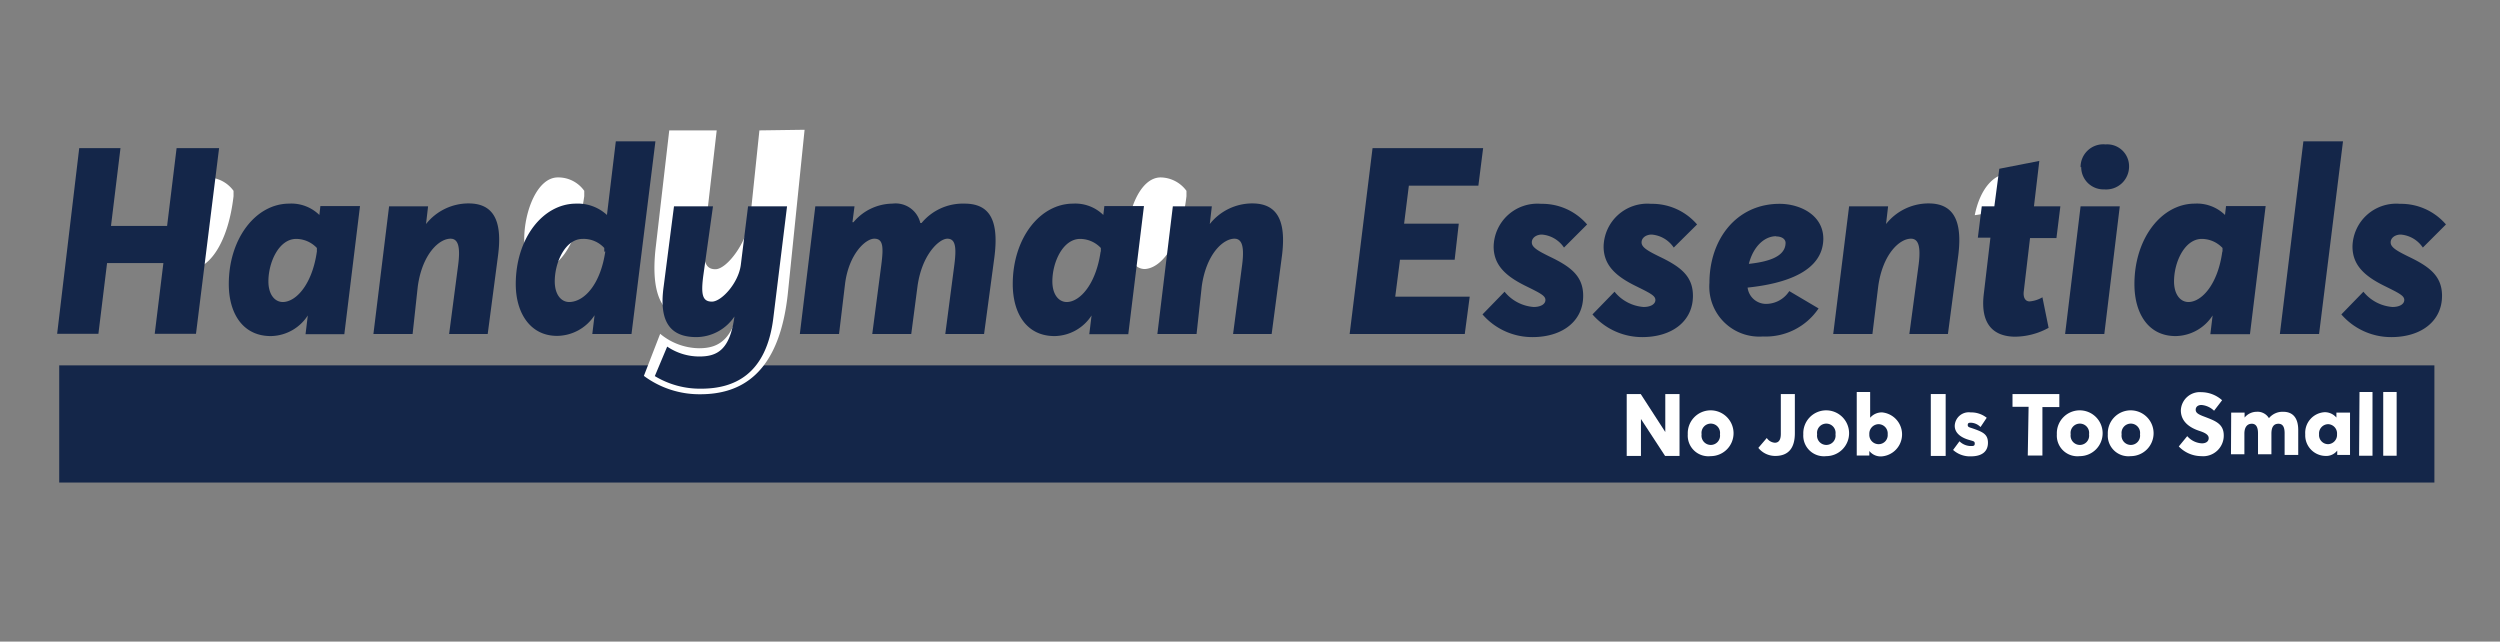 <svg id="Layer_1" data-name="Layer 1" xmlns="http://www.w3.org/2000/svg" viewBox="0 0 121.18 31.1"><rect x="0" y="0" width="121.18" height="31.1" fill="#808080" stroke="none"/><defs><style>.cls-1{fill:#142649;}.cls-2{fill:#fff;}</style></defs><title>logo</title><rect class="cls-1" x="2.87" y="17.71" width="115.13" height="5.68"/><path class="cls-2" d="M78.85,19.1h.68l1.19,1.84h0V19.1h.69v3h-.7l-1.17-1.79h0v1.79h-.69Z"/><path class="cls-2" d="M81.81,21.05a1.11,1.11,0,1,1,1.11,1.06A1,1,0,0,1,81.81,21.05Zm1.56,0a.45.45,0,1,0-.89,0,.45.45,0,1,0,.89,0Z"/><path class="cls-2" d="M85.23,21.71l.41-.48a.51.51,0,0,0,.39.23c.16,0,.29-.1.29-.43V19.1H87V21c0,.67-.27,1.1-.95,1.1A1.05,1.05,0,0,1,85.23,21.71Z"/><path class="cls-2" d="M87.41,21.05a1.11,1.11,0,1,1,1.11,1.06A1,1,0,0,1,87.41,21.05Zm1.56,0a.45.45,0,1,0-.89,0,.45.45,0,1,0,.89,0Z"/><path class="cls-2" d="M90.61,21.86h0v.22H90V19h.65v1.25h0a.74.74,0,0,1,.58-.26,1.07,1.07,0,0,1,0,2.13A.7.7,0,0,1,90.61,21.86Zm.89-.81a.45.45,0,0,0-.44-.49.46.46,0,0,0-.45.49.45.45,0,0,0,.46.48A.44.44,0,0,0,91.5,21.05Z"/><path class="cls-2" d="M93.59,19.1h.72v3h-.72Z"/><path class="cls-2" d="M94.67,21.81l.31-.42a.79.79,0,0,0,.54.23c.13,0,.2,0,.2-.12s-.06-.11-.32-.19-.65-.27-.65-.67a.68.68,0,0,1,.77-.65,1.21,1.21,0,0,1,.78.26L96,20.7a.69.69,0,0,0-.46-.21c-.08,0-.16,0-.16.11s.08.11.28.18c.45.16.7.27.7.68s-.27.66-.83.66A1.22,1.22,0,0,1,94.67,21.81Z"/><path class="cls-2" d="M98.33,19.72h-.78V19.1h2.27v.63H99v2.35h-.71Z"/><path class="cls-2" d="M99.7,21.05a1.11,1.11,0,1,1,1.11,1.06A1,1,0,0,1,99.7,21.05Zm1.56,0a.45.45,0,1,0-.89,0,.45.45,0,1,0,.89,0Z"/><path class="cls-2" d="M102.17,21.05a1.11,1.11,0,1,1,1.11,1.06A1,1,0,0,1,102.17,21.05Zm1.56,0a.45.45,0,1,0-.89,0,.45.45,0,1,0,.89,0Z"/><path class="cls-2" d="M105.61,21.64l.41-.5a1,1,0,0,0,.71.35c.23,0,.33-.12.33-.25s-.1-.24-.44-.35-.91-.37-.91-1a.92.92,0,0,1,1-.88,1.53,1.53,0,0,1,1,.39l-.39.51a1,1,0,0,0-.61-.28c-.17,0-.28.09-.28.23s.1.22.43.34c.52.2.93.34.93.91a1,1,0,0,1-1.1,1A1.52,1.52,0,0,1,105.61,21.64Z"/><path class="cls-2" d="M108.15,20h.65v.24h0a.76.76,0,0,1,.58-.28.64.64,0,0,1,.6.31h0a.85.85,0,0,1,.69-.31c.43,0,.73.25.73.89v1.2h-.66V21c0-.27-.07-.46-.3-.46s-.34.16-.34.48v1h-.65V21c0-.27-.08-.46-.3-.46s-.36.16-.36.48v1h-.65Z"/><path class="cls-2" d="M111.74,21.05a1,1,0,0,1,.94-1.07.74.74,0,0,1,.57.26h0V20h.66v2.05h-.62v-.21h0a.67.67,0,0,1-.57.26A1,1,0,0,1,111.74,21.05Zm1.54,0a.45.45,0,0,0-.43-.49.45.45,0,0,0-.44.49.44.44,0,0,0,.44.48A.45.45,0,0,0,113.28,21.05Z"/><path class="cls-2" d="M114.37,19H115v3.09h-.65Z"/><path class="cls-2" d="M115.52,19h.65v3.09h-.65Z"/><path class="cls-2" d="M11.32,9.51l0-.26a1.57,1.57,0,0,0-1.25-.65c-1,0-1.63,1.65-1.63,3,0,.87.34,1.44.86,1.44C10.14,13,11.06,11.78,11.32,9.51Z"/><path class="cls-2" d="M28.32,9.51l0-.26a1.54,1.54,0,0,0-1.28-.65c-1,0-1.63,1.65-1.63,3,0,.87.34,1.44.86,1.44C27.12,13,28,11.78,28.32,9.51Z"/><path class="cls-2" d="M39,6.29l-.8,7.82c-.4,4.08-2.34,5-4.26,5a4.51,4.51,0,0,1-2.73-.89L32,16.18a3,3,0,0,0,1.88.7c1,0,1.8-.42,2.08-2.83v0l0,0a2.65,2.65,0,0,1-2.24,1.48c-1.42,0-2.25-.91-1.93-3.59l.65-5.62h2.3l-.55,4.79c-.17,1.46-.06,1.94.49,1.94s1.57-1.31,1.7-2.61l.43-4.12Z"/><path class="cls-2" d="M57.51,9.51l0-.26a1.58,1.58,0,0,0-1.25-.65c-1,0-1.63,1.65-1.63,3,0,.87.34,1.44.86,1.44C56.32,13,57.25,11.78,57.51,9.51Z"/><path class="cls-2" d="M97.32,8.43c-.66,0-1.34.7-1.6,2,1.13-.15,2.14-.5,2.16-1.39A.5.5,0,0,0,97.32,8.43Z"/><path class="cls-1" d="M3.84,7.18h2l-.46,3.77H8.1l.46-3.77h2.06l-1.12,9h-2l.42-3.43H5.19l-.42,3.43h-2Z"/><path class="cls-1" d="M11.09,13.77c0-2.21,1.31-3.9,2.93-3.9a1.94,1.94,0,0,1,1.46.55h0l.05-.43h1.92l-.76,6.21H14.81l.11-.91h0a2.17,2.17,0,0,1-1.78,1C11.78,16.3,11.09,15.2,11.09,13.77Zm4.27-1.57,0-.18a1.39,1.39,0,0,0-1-.44c-.84,0-1.35,1.13-1.35,2.06,0,.6.28,1,.71,1C14.38,14.62,15.14,13.75,15.36,12.19Z"/><path class="cls-1" d="M18.86,10h1.89l-.1.86h0a2.63,2.63,0,0,1,2.06-1c1.18,0,1.66.79,1.43,2.53l-.5,3.8H21.77l.44-3.36c.11-.86,0-1.26-.37-1.26-.57,0-1.38.77-1.59,2.32L20,16.19h-1.9Z"/><path class="cls-1" d="M25,13.77c0-2.21,1.31-3.9,2.93-3.9a2.08,2.08,0,0,1,1.49.55h0l.43-3.57h1.92l-1.16,9.34h-1.9l.11-.91h0a2.19,2.19,0,0,1-1.79,1C25.73,16.3,25,15.2,25,13.77Zm4.29-1.57,0-.18a1.36,1.36,0,0,0-1.05-.44c-.84,0-1.35,1.13-1.35,2.06,0,.6.28,1,.71,1C28.35,14.62,29.11,13.75,29.34,12.19Z"/><path class="cls-1" d="M38.15,10l-.66,5.37c-.33,2.81-1.93,3.47-3.5,3.47a4.22,4.22,0,0,1-2.25-.61l.6-1.43a2.77,2.77,0,0,0,1.55.48c.85,0,1.49-.29,1.71-1.94h0a2.24,2.24,0,0,1-1.84,1c-1.17,0-1.85-.62-1.59-2.46L32.67,10h1.89l-.46,3.29c-.14,1-.05,1.33.41,1.33s1.29-.9,1.4-1.79L36.26,10Z"/><path class="cls-1" d="M39.52,10h1.9l-.1.77h.05a2.5,2.5,0,0,1,1.89-.9,1.23,1.23,0,0,1,1.35.94h.06a2.6,2.6,0,0,1,2.08-.94c1.23,0,1.68.81,1.45,2.6l-.5,3.72H45.82l.44-3.36c.11-.86.05-1.26-.34-1.26s-1.24.76-1.45,2.33l-.3,2.29H42.28l.44-3.36c.11-.86.09-1.26-.34-1.26s-1.24.75-1.42,2.2l-.29,2.42h-1.9Z"/><path class="cls-1" d="M49.09,13.77c0-2.21,1.31-3.9,2.93-3.9a1.94,1.94,0,0,1,1.46.55h0l.05-.43h1.92l-.76,6.21H52.8l.11-.91h0a2.17,2.17,0,0,1-1.78,1C49.77,16.3,49.09,15.2,49.09,13.77Zm4.27-1.57,0-.18a1.39,1.39,0,0,0-1-.44c-.84,0-1.35,1.13-1.35,2.06,0,.6.28,1,.71,1C52.37,14.62,53.13,13.75,53.35,12.19Z"/><path class="cls-1" d="M56.85,10h1.89l-.1.86h0a2.63,2.63,0,0,1,2.06-1c1.18,0,1.66.79,1.44,2.53l-.5,3.8H59.77l.44-3.36c.11-.86,0-1.26-.37-1.26-.57,0-1.38.77-1.59,2.32L58,16.19h-1.9Z"/><path class="cls-1" d="M66.53,7.18h5.36L71.66,9H68.29l-.23,1.84h2.65l-.2,1.75H67.86l-.23,1.79h3.61L71,16.19H65.42Z"/><path class="cls-1" d="M71.86,15.24l1.07-1.1a2,2,0,0,0,1.41.74c.33,0,.57-.13.57-.34s-.25-.33-1-.7c-.94-.47-1.51-1-1.51-1.89a2.12,2.12,0,0,1,2.3-2.07,2.87,2.87,0,0,1,2.23,1L75.81,12a1.43,1.43,0,0,0-1.07-.63c-.25,0-.49.14-.49.38s.3.41.87.69c1,.48,1.62.93,1.62,1.9,0,1.22-1,2-2.46,2A3.19,3.19,0,0,1,71.86,15.24Z"/><path class="cls-1" d="M77.19,15.24l1.07-1.1a2,2,0,0,0,1.41.74c.33,0,.57-.13.57-.34s-.25-.33-1-.7c-.94-.47-1.51-1-1.51-1.89a2.12,2.12,0,0,1,2.3-2.07,2.87,2.87,0,0,1,2.23,1L81.13,12a1.43,1.43,0,0,0-1.07-.63c-.25,0-.49.14-.49.38s.3.41.87.69c1,.48,1.62.93,1.62,1.9,0,1.22-1,2-2.46,2A3.19,3.19,0,0,1,77.19,15.24Z"/><path class="cls-1" d="M84.71,13.94a.9.9,0,0,0,.89.79,1.34,1.34,0,0,0,1.13-.62l1.42.84a3.09,3.09,0,0,1-2.7,1.36,2.42,2.42,0,0,1-2.59-2.6c0-2.11,1.31-3.83,3.4-3.83,1,0,2.13.55,2.12,1.71C88.35,13.16,86.54,13.75,84.71,13.94Zm1.38-2.49c-.55,0-1.1.48-1.32,1.34.93-.1,1.76-.34,1.78-1C86.56,11.6,86.38,11.46,86.09,11.46Z"/><path class="cls-1" d="M89.63,10h1.89l-.1.86h0a2.63,2.63,0,0,1,2.06-1c1.18,0,1.66.79,1.44,2.53l-.5,3.8H92.55L93,12.83c.11-.86,0-1.26-.37-1.26-.57,0-1.38.77-1.59,2.32l-.28,2.3h-1.9Z"/><path class="cls-1" d="M96.15,14.32l.33-2.8h-.61L96.06,10h.61l.24-1.82,1.94-.38L98.59,10h1.28l-.19,1.54H98.4l-.3,2.55c-.05.35.08.52.28.52a1.46,1.46,0,0,0,.62-.2l.3,1.48a3.42,3.42,0,0,1-1.66.43C96.67,16.3,96,15.76,96.15,14.32Z"/><path class="cls-1" d="M100.85,10h1.9L102,16.19h-1.9Zm0-1.89A1.1,1.1,0,0,1,102.06,7a1.06,1.06,0,0,1,1.14,1.08A1.11,1.11,0,0,1,102,9.18,1.08,1.08,0,0,1,100.88,8.09Z"/><path class="cls-1" d="M103.46,13.77c0-2.21,1.31-3.9,2.93-3.9a1.94,1.94,0,0,1,1.46.55h0l.05-.43h1.92l-.76,6.21h-1.92l.11-.91h0a2.17,2.17,0,0,1-1.78,1C104.14,16.3,103.46,15.2,103.46,13.77Zm4.27-1.57,0-.18a1.39,1.39,0,0,0-1-.44c-.84,0-1.35,1.13-1.35,2.06,0,.6.28,1,.71,1C106.75,14.62,107.51,13.75,107.72,12.19Z"/><path class="cls-1" d="M111.65,6.85h1.92l-1.16,9.34h-1.9Z"/><path class="cls-1" d="M113.49,15.24l1.07-1.1a2,2,0,0,0,1.41.74c.33,0,.57-.13.57-.34s-.25-.33-1-.7c-.94-.47-1.51-1-1.51-1.89a2.12,2.12,0,0,1,2.3-2.07,2.87,2.87,0,0,1,2.23,1L117.44,12a1.43,1.43,0,0,0-1.07-.63c-.25,0-.49.14-.49.38s.3.41.87.69c1,.48,1.62.93,1.62,1.9,0,1.22-1,2-2.46,2A3.19,3.19,0,0,1,113.49,15.24Z"/></svg>